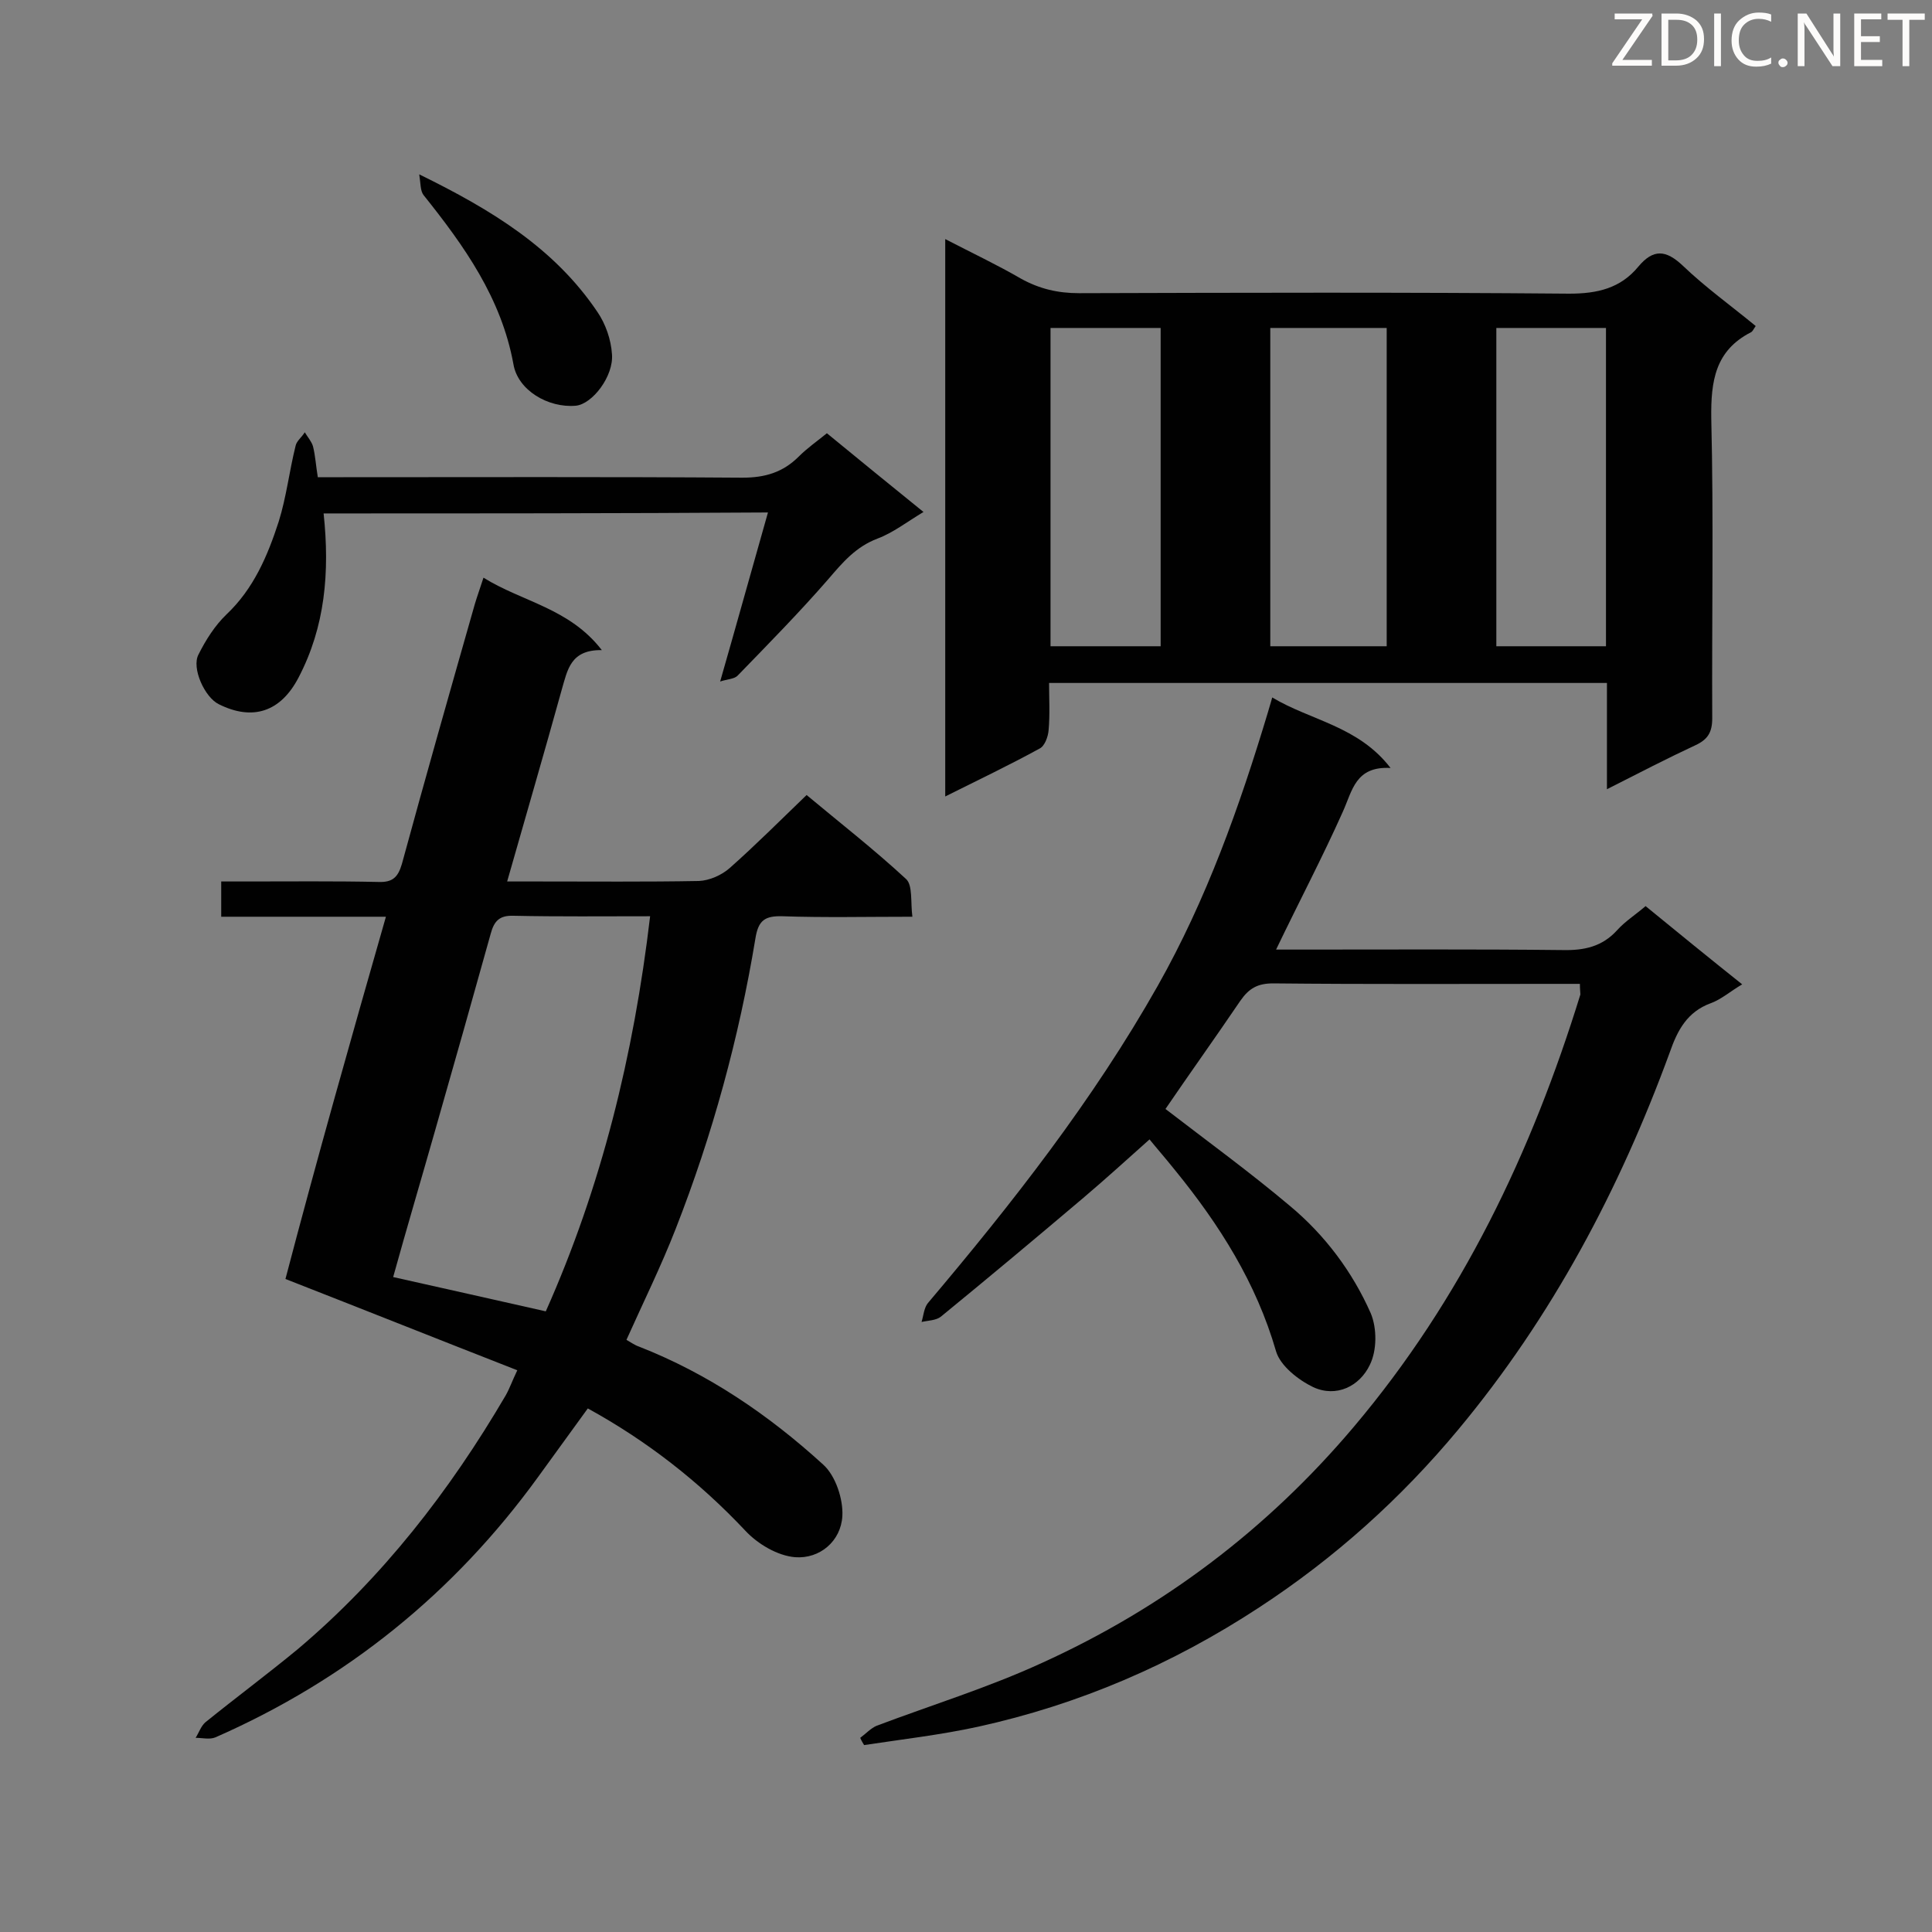 <svg enable-background="new 0 0 400 400" viewBox="0 0 400 400" xmlns="http://www.w3.org/2000/svg"><rect x="0" y="0" width="400" height="400" fill="#808080" stroke="none"/><path d="m332.7 163.4c0-7.9 0-14.8 0-22-38.5 0-76.7 0-115.5 0 0 3.2.2 6.5-.1 9.8-.1 1.3-.8 3.3-1.9 3.8-6.2 3.4-12.7 6.5-19.5 9.9 0-38.5 0-76.5 0-115.4 5.6 2.9 10.7 5.3 15.7 8.2 3.8 2.1 7.6 3 12 3 33.8-.1 67.6-.2 101.5.1 5.8 0 10.6-1.1 14.3-5.6 3.1-3.7 5.7-3.5 9.2-.2 4.7 4.5 10 8.3 15.1 12.5-.5.7-.6 1.1-1 1.3-7.4 3.8-8.3 10.1-8.2 17.8.5 20.7.1 41.4.2 62.1 0 2.9-.9 4.4-3.5 5.6-5.8 2.7-11.6 5.7-18.3 9.1zm-45.6-29.6c0-22.3 0-44.2 0-65.9-8.3 0-16.3 0-24.1 0v65.9zm-46.8 0c0-22.3 0-44.2 0-65.9-7.9 0-15.4 0-22.8 0v65.9zm92.2 0c0-22.1 0-43.9 0-65.9-7.7 0-15.1 0-22.7 0v65.9z" fill="#010101"/><path d="m79.9 189.8c-11.7 0-22.7 0-34.1 0 0-2.5 0-4.6 0-7.3h5c9.2 0 18.4-.1 27.6.1 2.9.1 4-1 4.8-3.7 4.9-18 10-35.9 15.1-53.8.5-1.7 1.1-3.3 1.8-5.5 8 5 17.8 6.3 24.5 15-6.5-.1-7.1 4.1-8.3 8.2-3.6 13-7.4 26-11.3 39.7h6.5c11.1 0 22.2.1 33.2-.1 2.2-.1 4.7-1.2 6.4-2.7 5.3-4.7 10.4-9.8 15.9-15.1 6.7 5.6 13.9 11.2 20.6 17.4 1.4 1.3.9 4.8 1.3 7.8-9.5 0-18.2.2-26.9-.1-3.6-.1-5 .8-5.6 4.6-3.4 20.6-8.9 40.7-16.5 60.1-3 7.7-6.7 15.2-10.2 23 .9.5 1.7 1.1 2.6 1.4 14.3 5.6 26.8 14.1 38.1 24.4 2.6 2.3 4.2 7.2 4 10.7-.3 5.2-4.7 8.9-9.8 8.5-3.6-.3-7.7-2.7-10.3-5.5-9.6-10.2-20.4-18.6-32.6-25.3-3.5 4.8-6.9 9.5-10.3 14.2-17.4 24-39.7 42-66.8 53.9-1.2.5-2.7.1-4.1.1.7-1.1 1.1-2.4 2-3.2 6.3-5.1 12.9-10 19.2-15.2 17.5-14.8 31.4-32.7 43-52.5.8-1.4 1.3-2.9 2.4-5.2-16.1-6.3-31.9-12.6-48-18.9 6.5-24.8 13.5-49.5 20.8-75zm54.7-.1c-9.8 0-19 .1-28.3-.1-2.9-.1-4 1.1-4.7 3.7-3.8 13.6-7.6 27.1-11.5 40.7-2.9 10.2-5.9 20.3-8.7 30.4 10.7 2.4 21 4.7 31.6 7.1 11.5-25.8 18.2-53 21.6-81.8z" fill="#010101"/><path d="m327.1 203.7c-1.6 0-3.1 0-4.5 0-19.7 0-39.4.1-59-.1-3.2 0-5 1-6.8 3.6-5.3 7.8-10.8 15.5-15.5 22.4 8.7 6.7 17.5 13.1 25.8 20.1 7.2 6 12.9 13.6 16.7 22.2 1.3 3.1 1.3 7.7-.2 10.7-2.1 4.4-6.9 6.8-11.7 4.6-3.1-1.5-6.8-4.4-7.7-7.4-4.1-14.2-11.7-26.2-20.9-37.5-2-2.5-4.1-4.9-5.3-6.4-4.6 4.1-9.1 8.2-13.7 12.1-9.8 8.3-19.6 16.5-29.5 24.6-1 .8-2.7.8-4 1.1.4-1.3.5-2.9 1.3-3.9 17.5-20.7 34.2-42 47.6-65.7 10.1-17.9 16.9-37 22.8-56.6.2-.8.5-1.6.9-3.1 8 4.8 17.8 5.9 24.5 14.6-7.3-.4-7.9 4.7-9.9 9.1-4.2 9.4-9 18.5-13.8 28.5h5.1c18.1 0 36.2-.1 54.2.1 4.5.1 8.2-.7 11.3-4.1 1.6-1.8 3.8-3.2 5.9-5 6.6 5.4 13.1 10.7 20 16.2-2.4 1.4-4.3 3.1-6.5 3.9-4.9 1.8-6.9 5.6-8.5 10.2-10.4 28.4-24.4 54.8-43.8 78.1-11.9 14.3-25.6 26.6-41.2 36.8-18 11.8-37.3 20.1-58.2 24.7-7.8 1.7-15.7 2.6-23.6 3.8-.3-.5-.6-1-.8-1.5 1.1-.8 2.2-2 3.4-2.5 11.4-4.3 23.1-7.9 34.2-13 25.1-11.4 46.7-27.7 64.6-48.9 22.3-26.4 36.8-56.8 46.9-89.5 0-.5-.1-1-.1-2.2z" fill="#010101"/><path d="m67 106.3c1.3 12.2.3 23.5-5.2 34-3.7 7.1-9.5 9-16.5 5.5-2.9-1.4-5.7-7.5-4.2-10.3 1.5-3 3.4-6 5.8-8.3 5.6-5.3 8.5-12.1 10.8-19.2 1.6-5.1 2.2-10.5 3.5-15.7.2-1 1.3-1.8 1.9-2.8.6 1 1.4 1.9 1.7 2.9.5 2 .6 4 1 6.4h5.3c27.5 0 55.1-.1 82.6.1 4.7 0 8.4-1.1 11.7-4.4 1.7-1.7 3.7-3.1 5.8-4.8 6.7 5.5 13.2 10.8 20 16.3-3.5 2.1-6.3 4.3-9.5 5.5-4.5 1.7-7.2 4.9-10.2 8.4-6 6.9-12.4 13.4-18.8 20-.7.7-2.1.7-3.6 1.2 3.5-12.2 6.6-23.4 9.9-35-31 .2-61.2.2-92 .2z" fill="#010101"/><path d="m86.8 36.1c15.1 7.4 28 15.3 36.9 28.5 1.7 2.5 2.8 5.7 3 8.7.4 4.6-4.1 10.4-7.5 10.7-5.7.5-12-3.2-12.9-8.6-2.5-13.7-10.2-24.5-18.6-35-.7-.9-.6-2.4-.9-4.3z" fill="#010101"/><g fill="#fcfbfa"><path d="m342.2 3.2-6.3 9.2h6.1v1.2h-8.2v-.5l6.2-9.1h-5.7v-1.2h7.8v.4z"/><path d="m344 13.7v-10.9h3.1c1.6 0 3 .5 4.1 1.4 1.1 1 1.6 2.2 1.6 3.9s-.5 3-1.6 4-2.5 1.5-4.2 1.5h-3zm1.4-9.6v8.4h1.6c1.4 0 2.5-.4 3.2-1.1.8-.8 1.2-1.8 1.2-3.2s-.4-2.4-1.2-3.1-1.8-1-3.1-1z"/><path d="m356.3 2.8v10.9h-1.4v-10.9z"/><path d="m366.6 13.2c-.8.4-1.8.6-3 .6-1.6 0-2.8-.5-3.7-1.5s-1.4-2.3-1.4-3.9c0-1.7.5-3.2 1.6-4.2s2.4-1.6 4-1.6c1 0 1.9.1 2.6.4v1.5c-.8-.4-1.6-.6-2.6-.6-1.2 0-2.2.4-3 1.2s-1.1 1.9-1.1 3.3c0 1.3.4 2.3 1.1 3.1s1.6 1.1 2.8 1.1c1.1 0 2-.2 2.8-.7v1.3z"/><path d="m368.2 13c0-.3.1-.5.3-.6.2-.2.4-.3.6-.3.3 0 .5.1.7.3s.3.4.3.6-.1.5-.3.6c-.2.2-.4.3-.7.3s-.5-.1-.6-.3c-.2-.2-.3-.4-.3-.6z"/><path d="m381.1 13.7h-1.7l-5.5-8.4c-.2-.2-.3-.5-.4-.7 0 .2.1.8.1 1.5v7.6h-1.4v-10.9h1.8l5.3 8.3c.3.4.4.6.4.8 0-.3-.1-.8-.1-1.6v-7.5h1.4v10.9z"/><path d="m389.7 13.7h-5.8v-10.9h5.6v1.2h-4.2v3.5h3.9v1.2h-3.9v3.7h4.4z"/><path d="m398.4 4.1h-3.1v9.6h-1.4v-9.6h-3.1v-1.3h7.7v1.3z"/></g></svg>